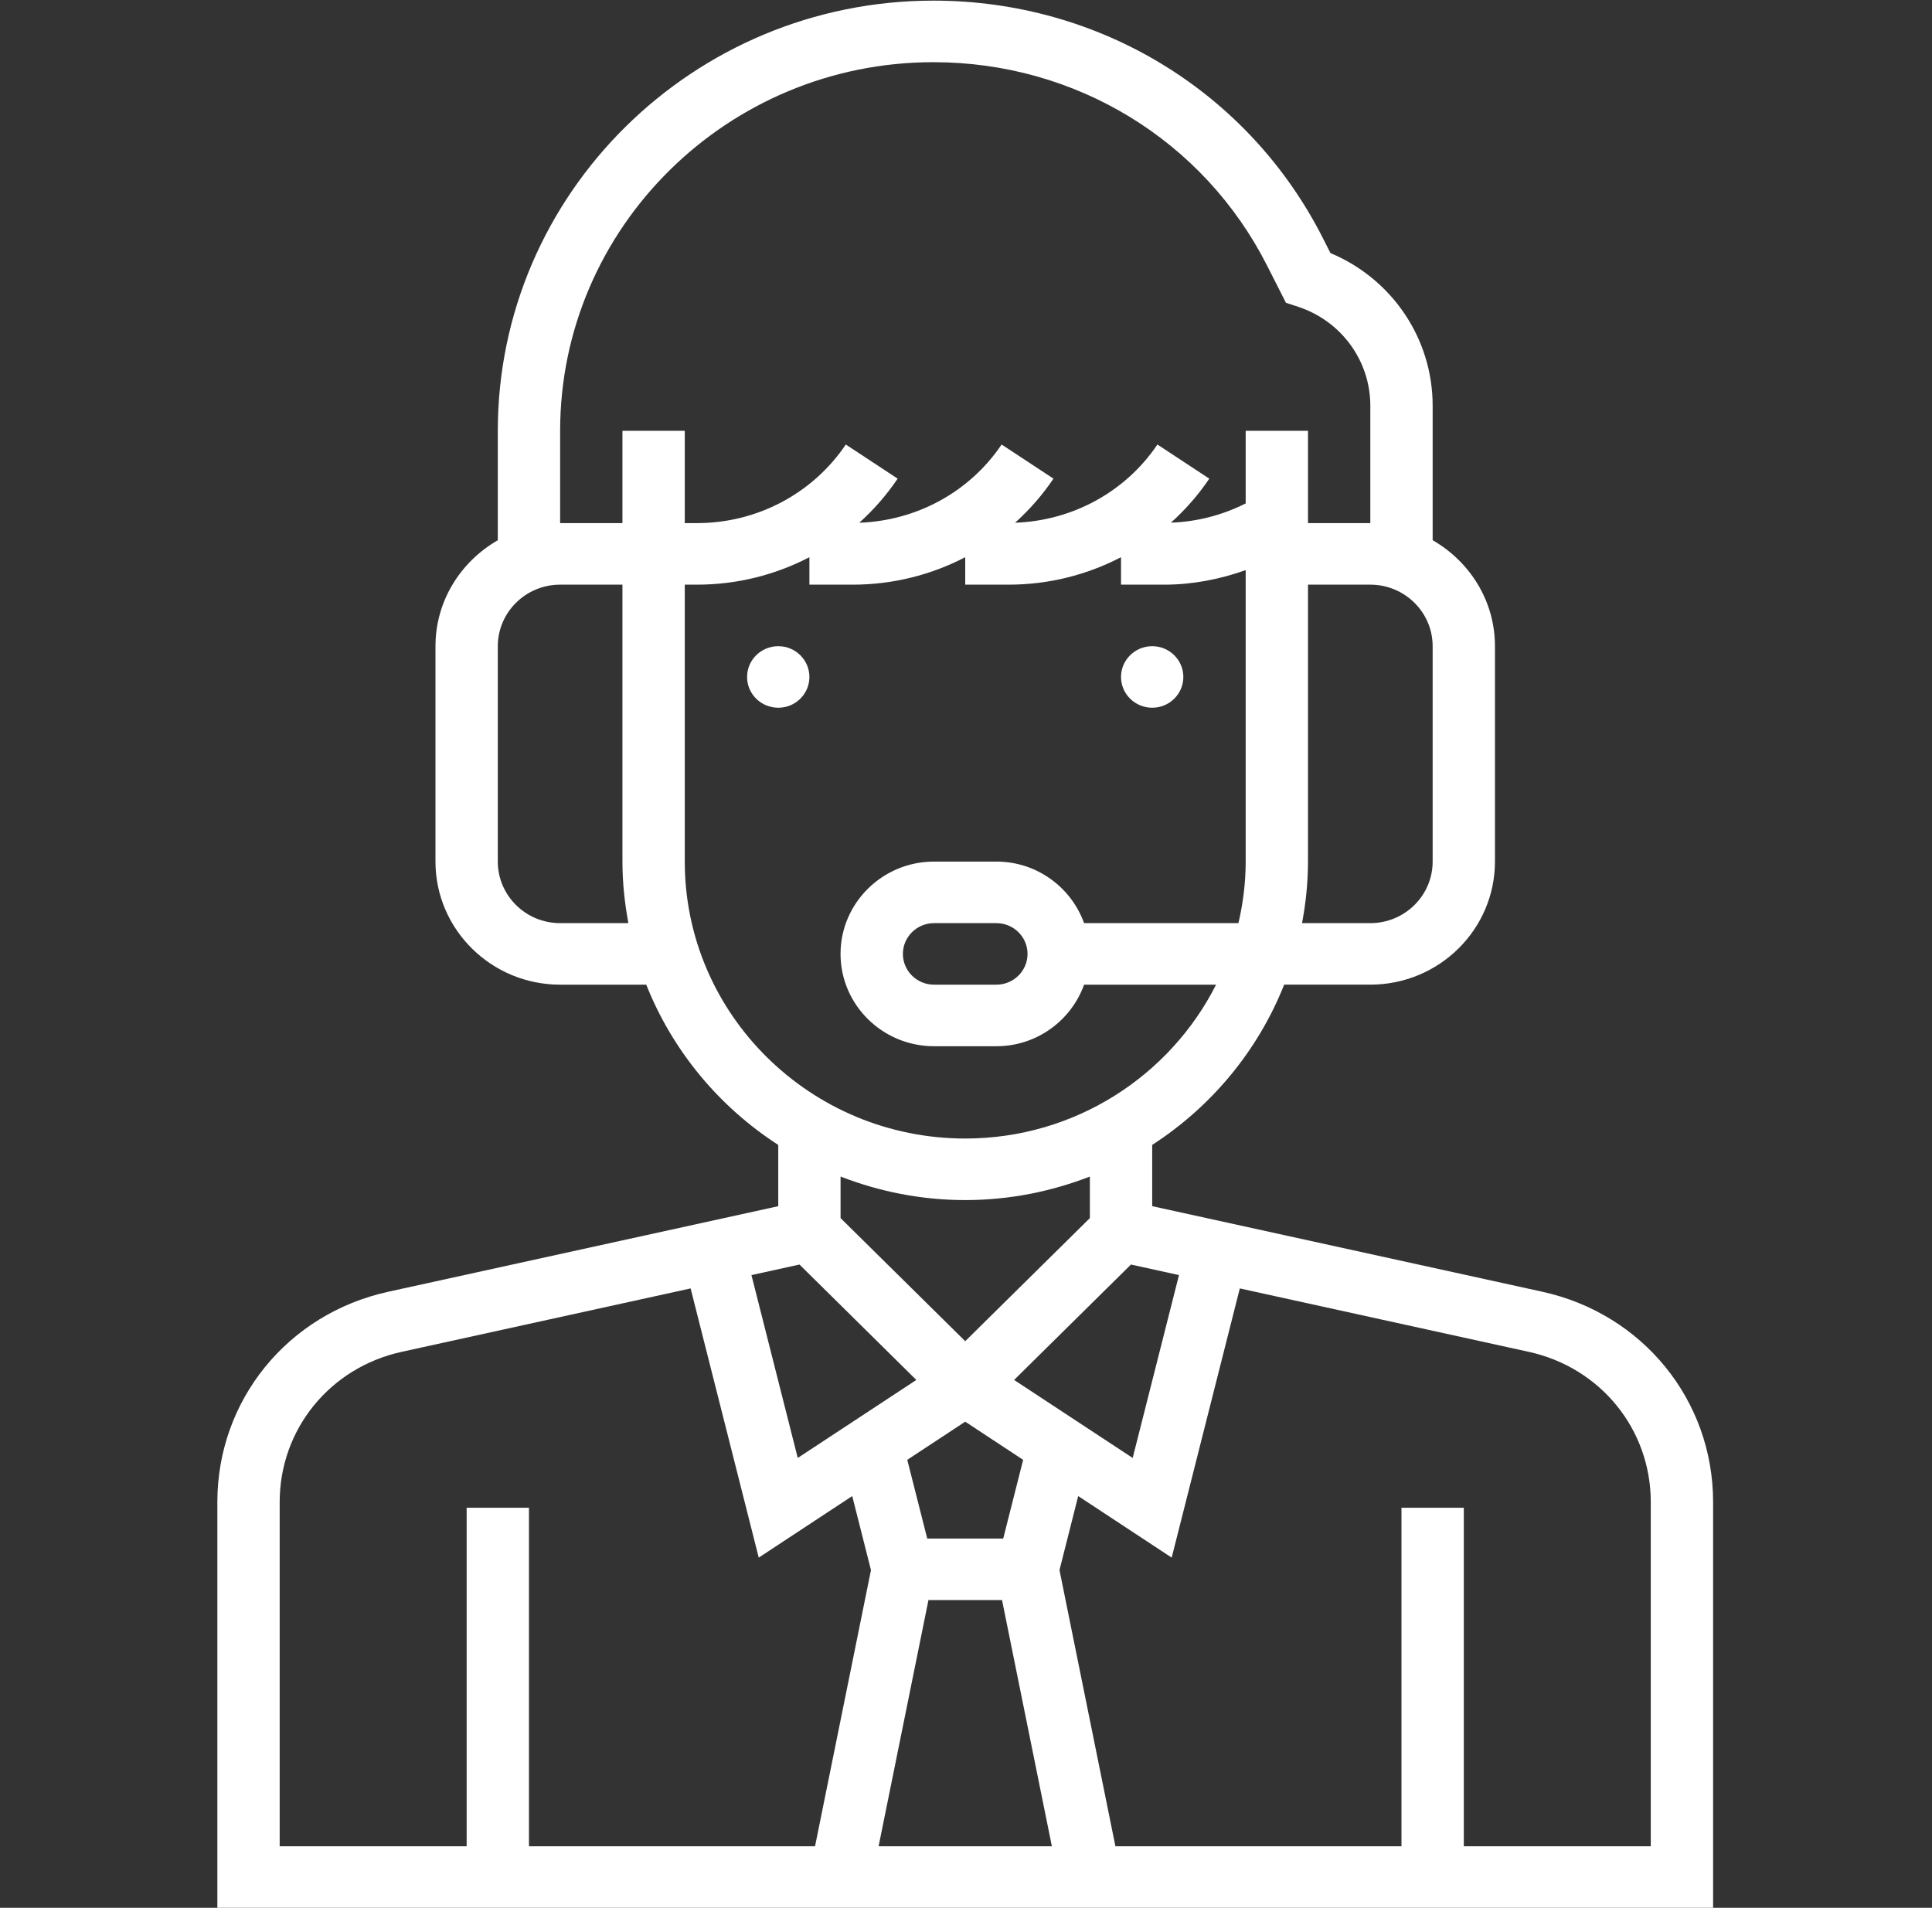 <svg width="80" height="79" viewBox="0 0 80 79" fill="none" xmlns="http://www.w3.org/2000/svg">
<rect x="0" y="0" width="80" height="79" fill="#333333" stroke="none"/>
<path d="M63.863 53.489L47.71 49.946V47.409C50.166 45.822 52.09 43.506 53.175 40.773H56.742C59.589 40.773 61.903 38.487 61.903 35.676V26.757C61.903 24.878 60.858 23.253 59.323 22.369V16.797C59.323 14.021 57.643 11.548 55.091 10.479L54.783 9.871C51.709 3.798 45.527 0.026 38.65 0.026C28.704 0.027 20.613 8.017 20.613 17.839V22.37C19.078 23.254 18.032 24.88 18.032 26.758V35.677C18.032 38.488 20.347 40.774 23.194 40.774H26.76C27.845 43.507 29.769 45.824 32.226 47.41V49.947L16.072 53.491C11.908 54.404 9 57.986 9 62.197V79H70.936V62.197C70.936 57.986 68.027 54.404 63.863 53.489ZM48.819 52.8L46.902 60.372L41.992 57.142L46.831 52.363L48.819 52.8ZM38.445 66.258H41.492L43.556 76.452H36.381L38.445 66.258ZM41.541 63.71H38.395L37.568 60.449L39.968 58.87L42.366 60.45L41.541 63.71ZM59.323 35.677C59.323 37.083 58.165 38.226 56.742 38.226H53.915C54.07 37.398 54.161 36.549 54.161 35.677V24.21H56.742C58.165 24.21 59.323 25.353 59.323 26.758V35.677ZM23.194 17.839C23.194 9.423 30.128 2.575 38.65 2.575C44.542 2.575 49.84 5.808 52.475 11.013L53.248 12.537L53.755 12.704C55.54 13.293 56.742 14.938 56.742 16.799V21.661H54.161V17.839H51.581V20.846C50.619 21.331 49.569 21.604 48.486 21.643C49.081 21.108 49.617 20.499 50.074 19.82L47.926 18.407C46.6 20.372 44.41 21.562 42.032 21.646C42.628 21.109 43.164 20.499 43.622 19.82L41.475 18.407C40.149 20.372 37.959 21.562 35.581 21.646C36.177 21.109 36.712 20.499 37.17 19.82L35.023 18.407C33.648 20.444 31.344 21.661 28.864 21.661H28.355V17.839H25.774V21.661H23.194V17.839ZM23.194 38.226C21.77 38.226 20.613 37.083 20.613 35.677V26.758C20.613 25.353 21.77 24.21 23.194 24.21H25.774V35.677C25.774 36.549 25.866 37.398 26.02 38.226H23.194ZM28.355 35.677V24.21H28.864C30.515 24.21 32.104 23.807 33.516 23.073V24.21H35.316C36.966 24.21 38.556 23.807 39.968 23.073V24.21H41.768C43.418 24.21 45.007 23.807 46.419 23.073V24.21H48.219C49.376 24.21 50.506 23.989 51.581 23.608V35.677C51.581 36.554 51.471 37.405 51.281 38.226H44.89C44.356 36.746 42.937 35.677 41.257 35.677H38.676C36.542 35.677 34.805 37.393 34.805 39.5C34.805 41.607 36.542 43.323 38.676 43.323H41.257C42.937 43.323 44.356 42.254 44.89 40.774H50.355C48.451 44.543 44.515 47.145 39.968 47.145C33.564 47.145 28.355 42.001 28.355 35.677ZM42.548 39.5C42.548 40.202 41.97 40.774 41.258 40.774H38.677C37.965 40.774 37.387 40.202 37.387 39.5C37.387 38.798 37.965 38.226 38.677 38.226H41.258C41.97 38.226 42.548 38.798 42.548 39.5ZM39.968 49.694C41.79 49.694 43.526 49.341 45.129 48.72V50.44L39.968 55.537L34.806 50.44V48.72C36.409 49.341 38.146 49.694 39.968 49.694ZM33.105 52.363L37.943 57.142L33.033 60.372L31.116 52.8L33.105 52.363ZM11.581 62.197C11.581 59.189 13.658 56.63 16.632 55.978L28.597 53.352L31.418 64.499L35.289 61.95L36.065 65.016L33.749 76.452H21.903V62.435H19.323V76.452H11.581V62.197ZM68.355 76.452H60.613V62.435H58.032V76.452H46.187L43.871 65.016L44.646 61.95L48.517 64.499L51.338 53.352L63.303 55.978C66.278 56.63 68.355 59.189 68.355 62.197V76.452Z" fill="white"/>
<path d="M49 28.032C49 28.736 48.422 29.306 47.71 29.306C46.997 29.306 46.419 28.736 46.419 28.032C46.419 27.329 46.997 26.758 47.71 26.758C48.422 26.758 49 27.329 49 28.032Z" fill="white"/>
<path d="M33.516 28.032C33.516 28.736 32.938 29.306 32.226 29.306C31.513 29.306 30.935 28.736 30.935 28.032C30.935 27.329 31.513 26.758 32.226 26.758C32.938 26.758 33.516 27.329 33.516 28.032Z" fill="white"/>
</svg>

